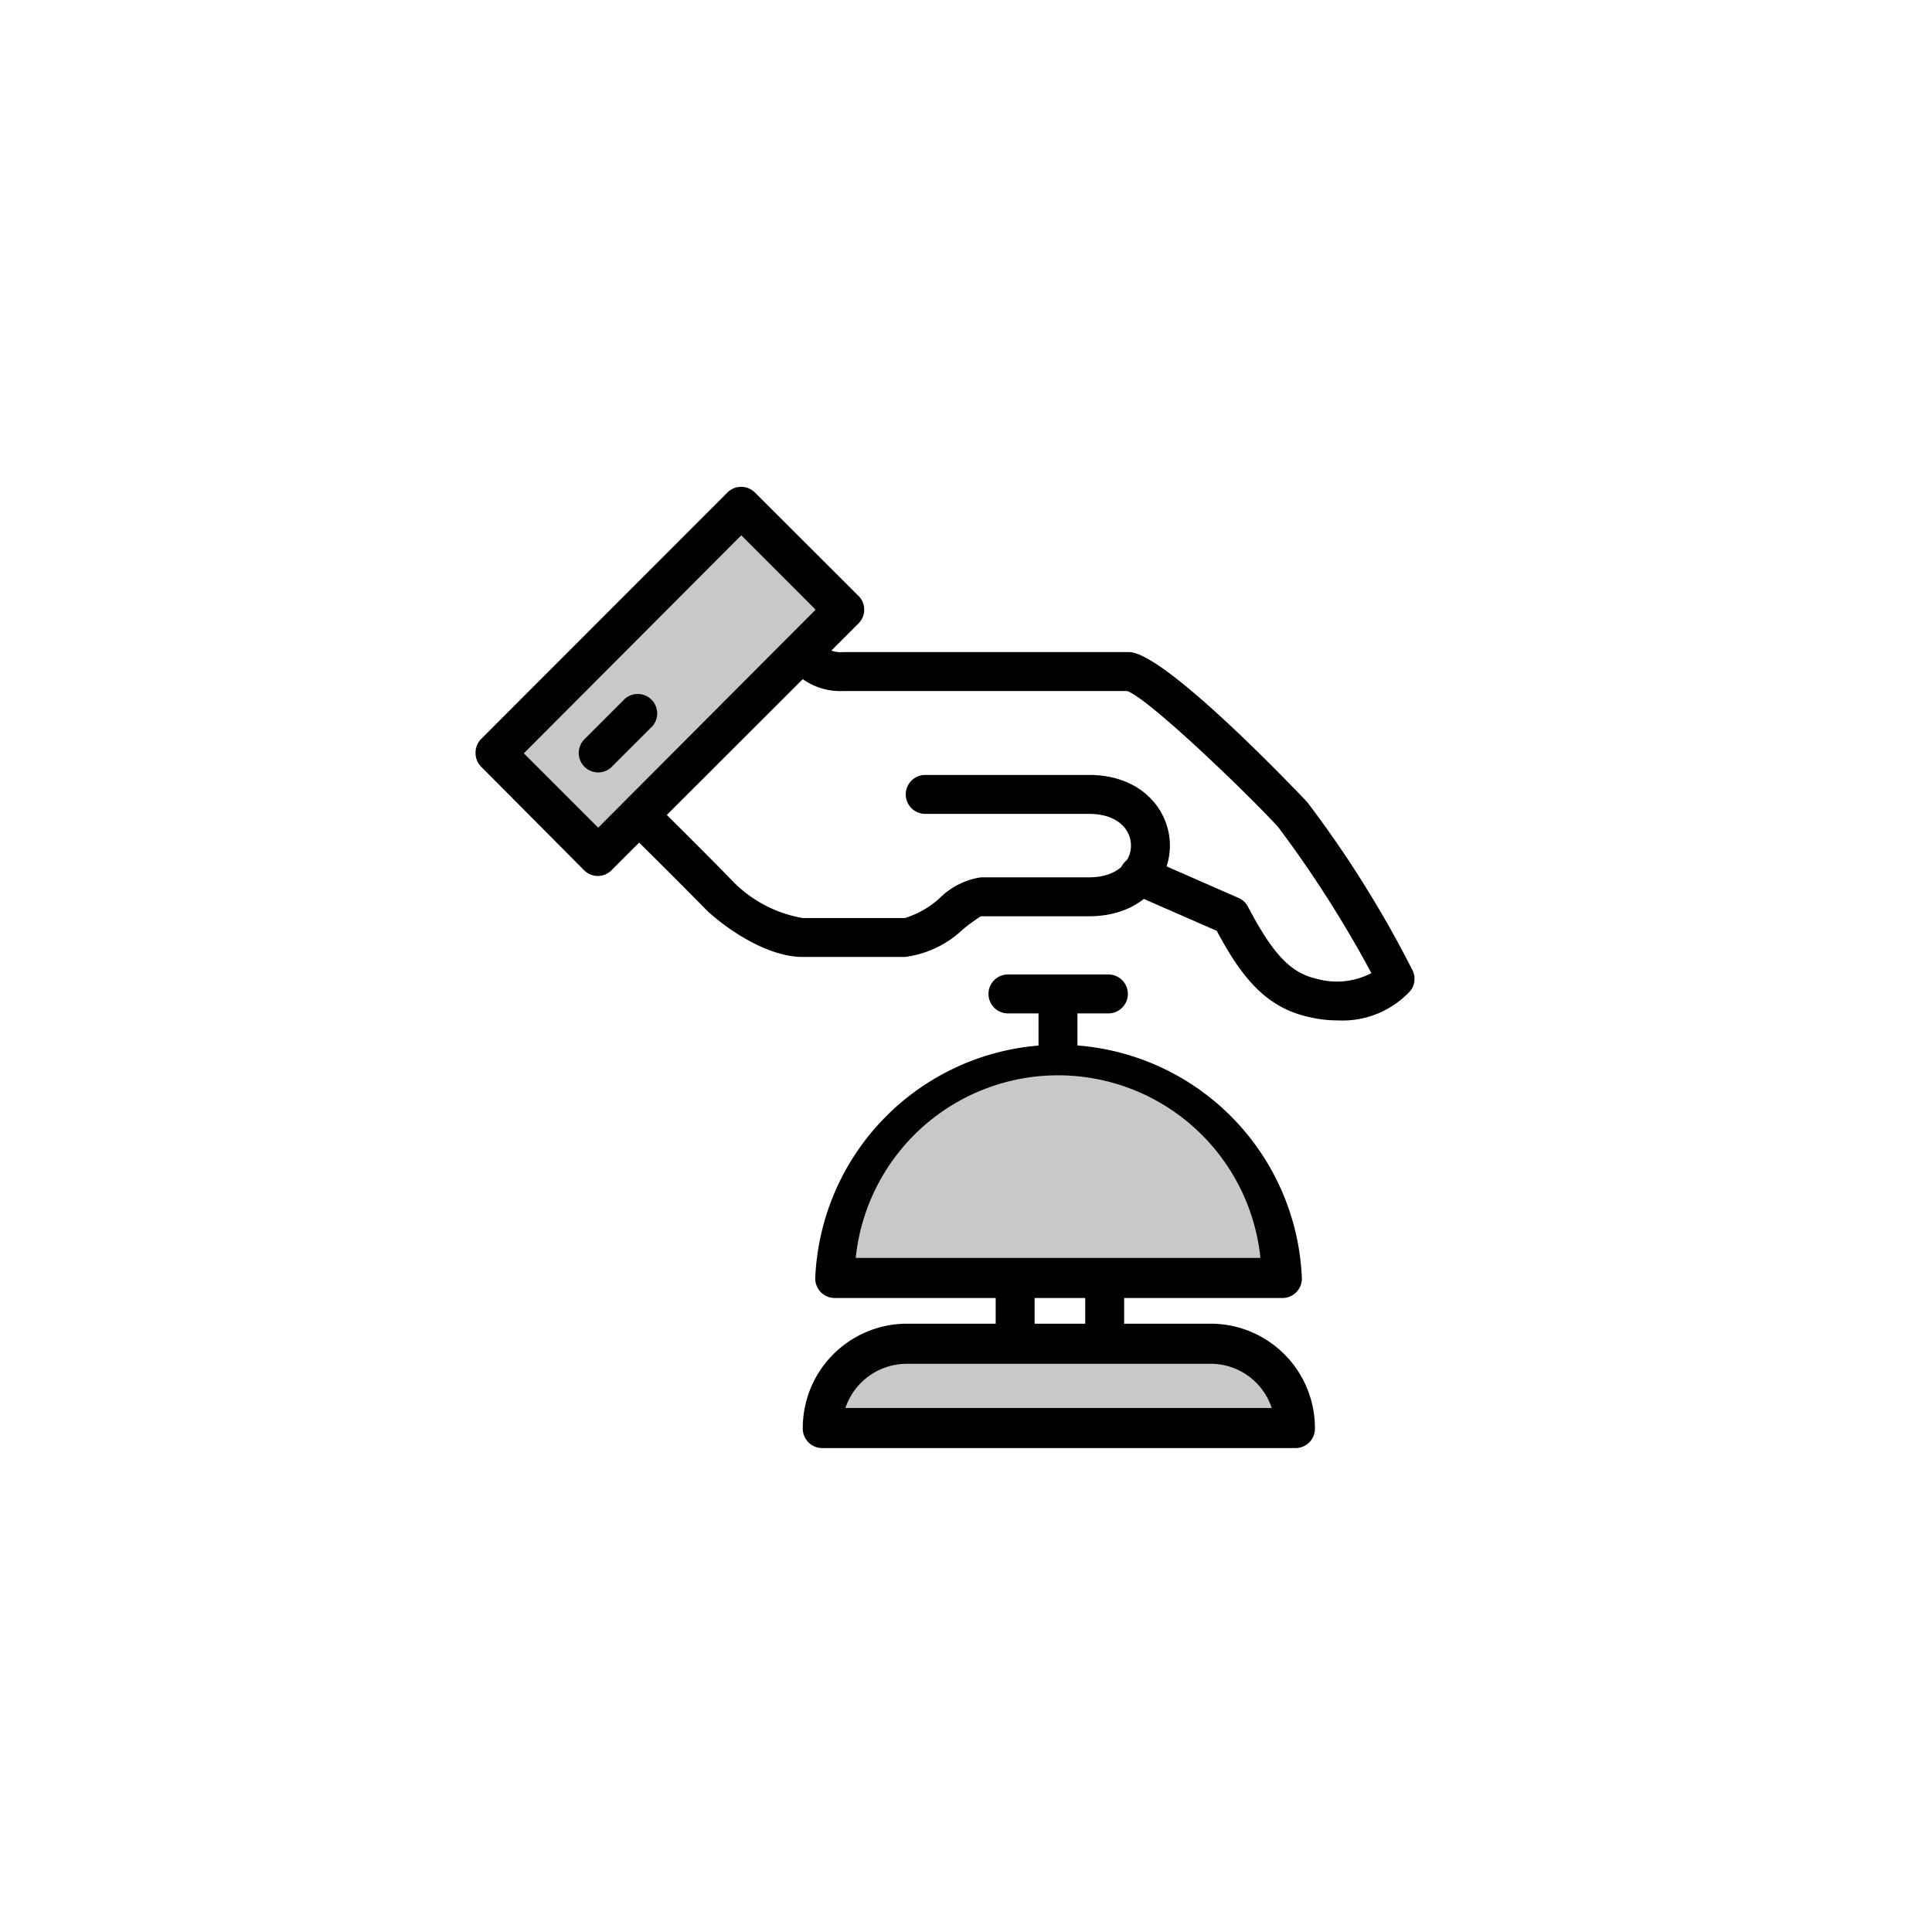 <svg class="triumph-svg-icon" xmlns="http://www.w3.org/2000/svg" width="1.38in" height="1.38in" viewBox="0 0 99.25 99.25">
  <defs>
    <style>
      .primary {
        fill: #c8c9c7;
      }

      .secondary {
        fill: #000000;
      }
    </style>
  </defs>
  <g>
    <path class="primary" d="M65.83,65.65H42.88a11.48,11.48,0,1,1,22.95,0Z"/>
    <path class="secondary" d="M65.83,66.68H42.88a1,1,0,0,1-1-1,12.51,12.51,0,0,1,25,0A1,1,0,0,1,65.83,66.68ZM44,64.62H64.75a10.45,10.45,0,0,0-20.79,0Z"/>
    <path class="primary" d="M46.57,69H62.2a4.32,4.32,0,0,1,4.32,4.32v0a0,0,0,0,1,0,0H42.24a0,0,0,0,1,0,0v0A4.32,4.32,0,0,1,46.57,69Z"/>
    <path class="secondary" d="M66.52,74.39H42.24a1,1,0,0,1-1-1A5.36,5.36,0,0,1,46.57,68H62.2a5.36,5.36,0,0,1,5.35,5.35A1,1,0,0,1,66.52,74.39ZM43.43,72.33h21.9a3.3,3.3,0,0,0-3.13-2.27H46.57A3.33,3.33,0,0,0,43.43,72.33Z"/>
    <path class="secondary" d="M54.35,55.17a1,1,0,0,1-1-1v-3a1,1,0,0,1,2,0v3A1,1,0,0,1,54.35,55.17Z"/>
    <path class="secondary" d="M56.94,52.06H51.78a1,1,0,0,1,0-2h5.16a1,1,0,0,1,0,2Z"/>
    <path class="secondary" d="M68.73,52.42a6.28,6.28,0,0,1-1.51-.18c-2.16-.48-3.43-2-4.71-4.42L58.1,45.89a1,1,0,1,1,.81-1.83l4.72,2.07a1,1,0,0,1,.48.45c1.3,2.47,2.2,3.41,3.56,3.71a3.82,3.82,0,0,0,2.78-.3,58.71,58.71,0,0,0-4.78-7.49c-1.36-1.51-6.59-6.57-7.76-7H43.3a3.34,3.34,0,0,1-2.69-1.19l-.12-.13a1,1,0,1,1,1.41-1.42l.17.18a1.38,1.38,0,0,0,1.23.56H58c1.89,0,9.08,7.63,9.15,7.7a56.56,56.56,0,0,1,5.43,8.68,1,1,0,0,1-.11,1A4.73,4.73,0,0,1,68.73,52.42ZM58,35.45h0Zm-.14,0Z"/>
    <path class="secondary" d="M46.49,49.16H41.23c-1.71,0-3.71-1.28-4.9-2.37-1.61-1.65-4.25-4.25-4.25-4.25l1.41-1.43s2.66,2.62,4.23,4.24a6.58,6.58,0,0,0,3.51,1.81h5.26a4.74,4.74,0,0,0,1.76-1,3.82,3.82,0,0,1,2.14-1.09h5.55c1.49,0,2.16-.82,2.16-1.63s-.67-1.63-2.16-1.63H47.53a1,1,0,0,1,0-2h8.41c2.73,0,4.16,1.83,4.16,3.63s-1.43,3.63-4.16,3.63H50.39a9,9,0,0,0-.92.67A5.29,5.29,0,0,1,46.49,49.16Z"/>
    <rect class="primary" x="25.48" y="31.27" width="17.85" height="7.46" transform="translate(-14.67 34.58) rotate(-45)"/>
    <path class="secondary" d="M30.73,45a1,1,0,0,1-.73-.3L24.73,39.4a1,1,0,0,1-.3-.73,1,1,0,0,1,.3-.72L37.35,25.32a1,1,0,0,1,1.45,0l5.28,5.27a1,1,0,0,1,0,1.46L31.45,44.67A1,1,0,0,1,30.73,45Zm-3.82-6.3,3.82,3.82L41.9,31.32,38.08,27.5Z"/>
    <path class="secondary" d="M30.67,39.68A1,1,0,0,1,30,38l2.11-2.11a1,1,0,0,1,1.41,1.41l-2.11,2.11A1,1,0,0,1,30.67,39.68Z"/>
    <path class="secondary" d="M52.15,70a1,1,0,0,1-1-1V65.92a1,1,0,0,1,2,0V69A1,1,0,0,1,52.15,70Z"/>
    <path class="secondary" d="M56.75,70a1,1,0,0,1-1-1V65.92a1,1,0,0,1,2,0V69A1,1,0,0,1,56.75,70Z"/>
  </g>
</svg>
